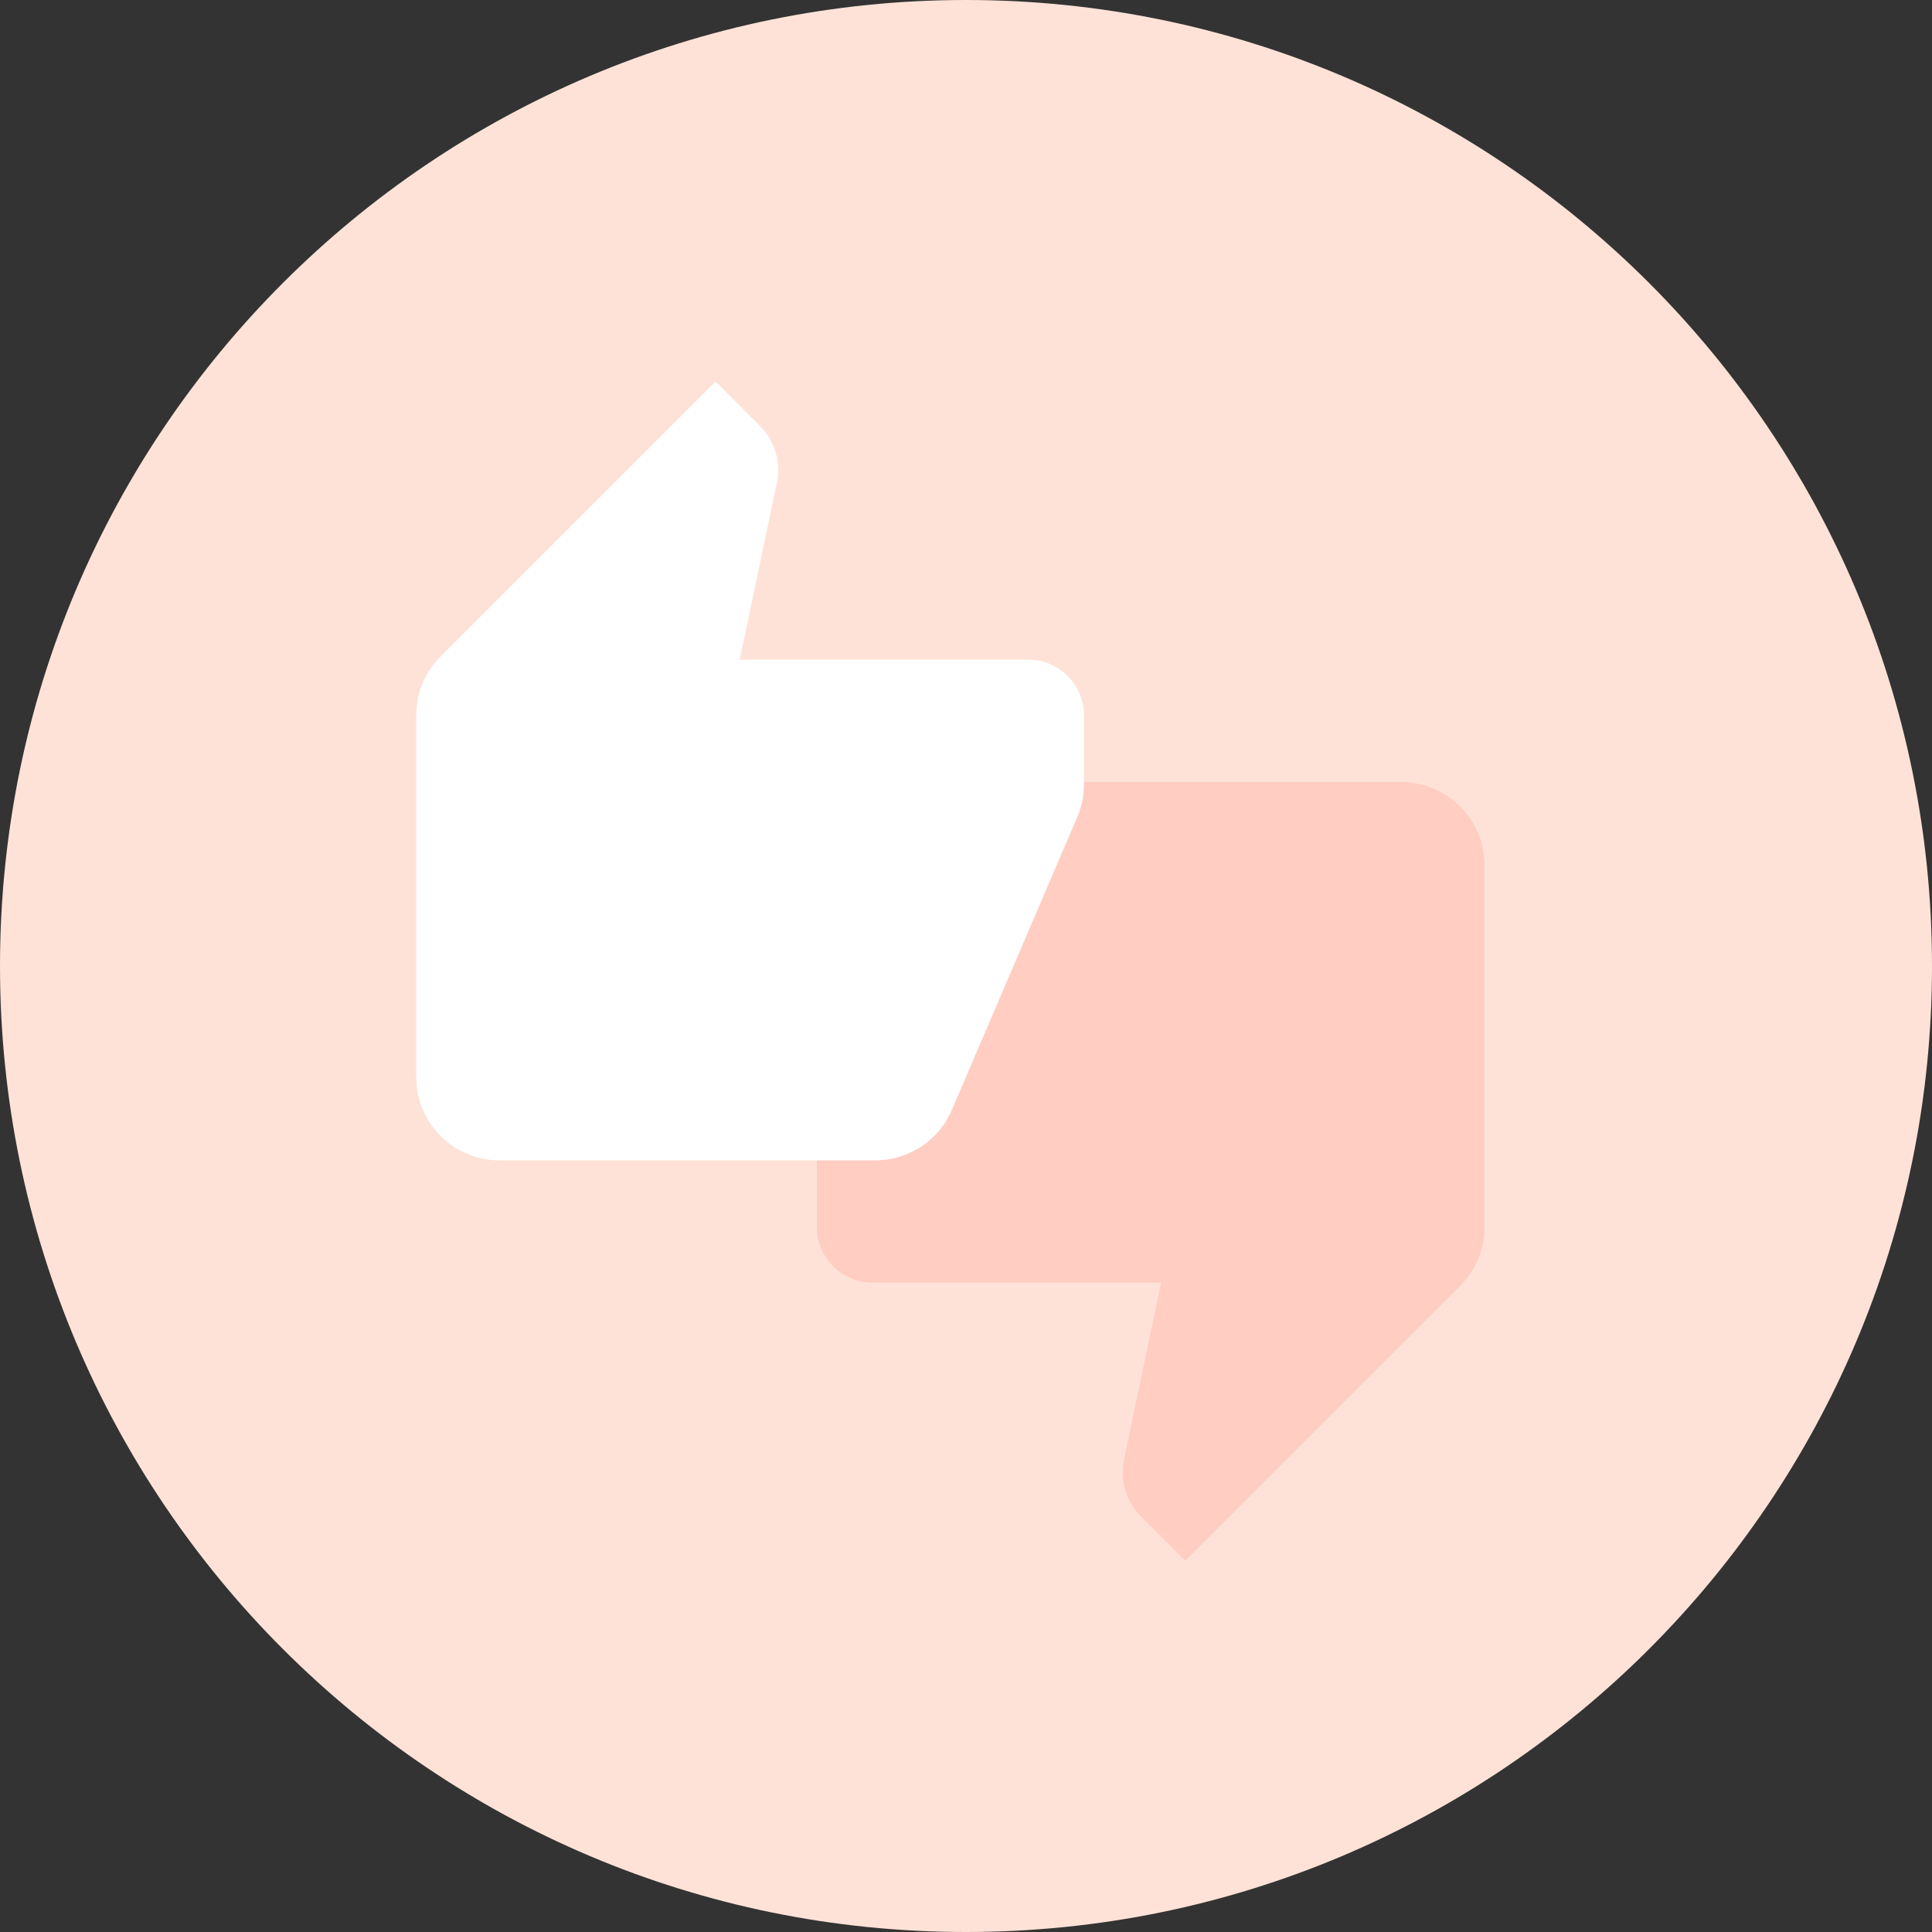 <svg width="557" height="557" viewBox="0 0 557 557" fill="none" xmlns="http://www.w3.org/2000/svg"><rect x="0" y="0" width="557" height="557" fill="#333333" stroke="none"/><path fill-rule="evenodd" clip-rule="evenodd" d="M278.5 557C432.311 557 557 432.311 557 278.5S432.311 0 278.5 0 0 124.689 0 278.5 124.689 557 278.5 557z" fill="#FFE2D7"/><path d="M235.5 353.768c0 8.816 7.223 16.042 16.045 16.042h83.188l-10.673 50.907a17.947 17.947 0 004.887 16.511L341.704 450l79.235-79.233c4.348-4.335 7.061-10.333 7.061-16.999V249.534c0-13.314-10.744-24.062-24.058-24.062H295.654a23.977 23.977 0 00-22.136 14.668l-36.329 84.869c-1.042 2.71-1.689 5.6-1.689 8.725v20.052-.018z" fill="#FF9084" fill-opacity=".25"/><path d="M312.5 206.232c-.049-8.875-7.218-16.042-16.045-16.042h-83.188l10.673-50.907a17.947 17.947 0 00-4.887-16.511L206.296 110l-79.235 79.233A23.948 23.948 0 00120 206.232v104.234c0 13.314 10.744 24.062 24.058 24.062h108.288a23.977 23.977 0 0022.136-14.668l36.329-84.833c1.042-2.728 1.689-5.618 1.689-8.743v-20.052z" fill="#fff"/></svg>